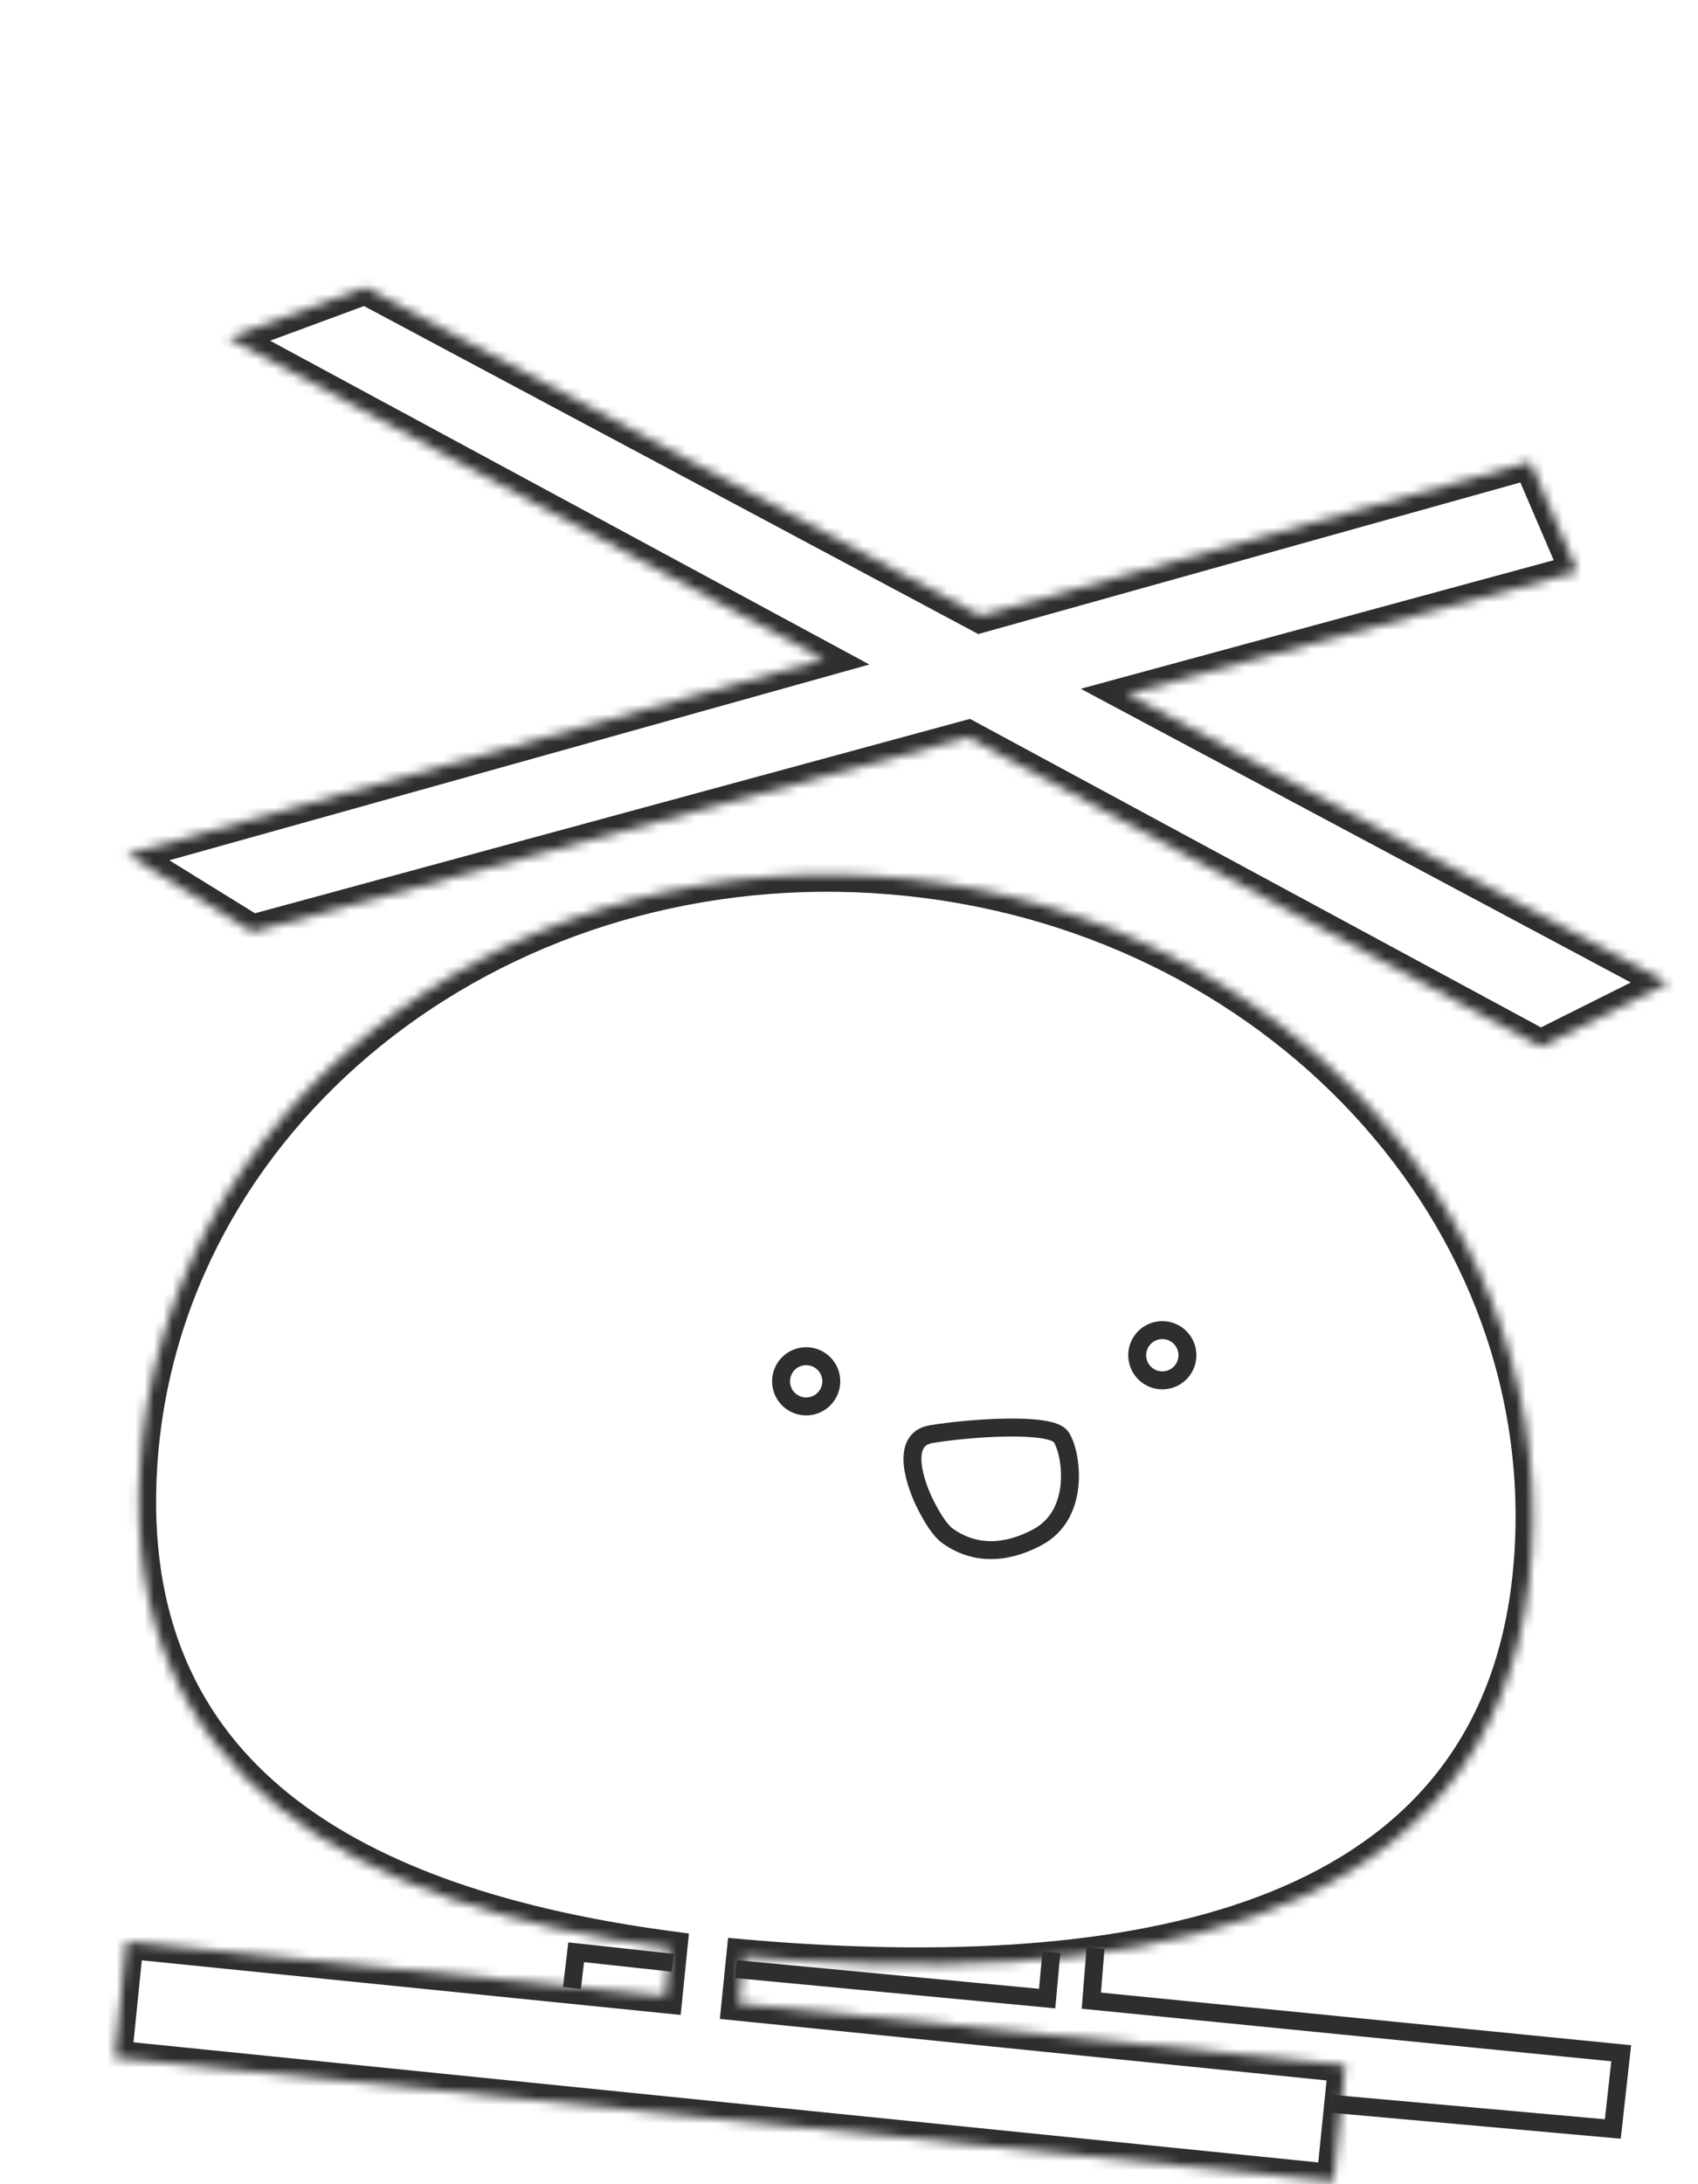 <svg width="182" height="234" viewBox="0 0 182 234" fill="none" xmlns="http://www.w3.org/2000/svg">
<mask id="path-1-inside-1_2309_2114" fill="white">
<path fill-rule="evenodd" clip-rule="evenodd" d="M86.02 210.076C127.211 212.577 161.895 203.744 164.171 166.258C166.446 128.771 134.9 96.355 93.709 93.855C52.519 91.354 17.282 119.715 15.006 157.202C12.999 190.256 37.721 204.184 71.834 208.73L71.315 213.855L13.556 208.002L12.295 220.445L70.054 226.298L70.054 226.298L77.913 227.094L77.913 227.094L142.94 233.683L144.201 221.24L79.174 214.651L79.685 209.601C81.77 209.788 83.883 209.946 86.02 210.076Z"/>
</mask>
<path d="M86.02 210.076L85.909 211.91L85.909 211.91L86.02 210.076ZM93.709 93.855L93.82 92.02L93.709 93.855ZM15.006 157.202L13.172 157.09L15.006 157.202ZM71.834 208.73L73.663 208.915L73.842 207.144L72.077 206.909L71.834 208.73ZM71.315 213.855L71.13 215.683L72.958 215.868L73.143 214.04L71.315 213.855ZM13.556 208.002L13.742 206.174L11.913 205.989L11.728 207.817L13.556 208.002ZM12.295 220.445L10.467 220.26L10.282 222.088L12.11 222.273L12.295 220.445ZM70.054 226.298L71.883 226.481L72.065 224.655L70.24 224.47L70.054 226.298ZM70.054 226.298L68.226 226.115L68.043 227.941L69.869 228.126L70.054 226.298ZM77.913 227.094L77.727 228.922L79.575 229.109L79.743 227.261L77.913 227.094ZM77.913 227.094L78.098 225.266L76.251 225.079L76.083 226.928L77.913 227.094ZM142.94 233.683L142.755 235.511L144.583 235.697L144.768 233.868L142.94 233.683ZM144.201 221.24L146.029 221.425L146.214 219.597L144.386 219.412L144.201 221.24ZM79.174 214.651L77.345 214.466L77.16 216.294L78.988 216.479L79.174 214.651ZM79.685 209.601L79.85 207.771L78.04 207.608L77.857 209.415L79.685 209.601ZM162.336 166.146C161.785 175.231 159.279 182.476 155.283 188.221C151.285 193.97 145.725 198.318 138.912 201.497C125.225 207.883 106.627 209.486 86.132 208.242L85.909 211.91C106.604 213.166 125.943 211.603 140.466 204.827C147.756 201.425 153.868 196.692 158.3 190.32C162.735 183.944 165.418 176.027 166.005 166.369L162.336 166.146ZM93.598 95.689C133.942 98.138 164.541 129.832 162.336 166.146L166.005 166.369C168.352 127.711 135.858 94.573 93.82 92.02L93.598 95.689ZM16.84 157.313C19.045 120.998 53.254 93.239 93.598 95.689L93.82 92.02C51.783 89.468 15.519 118.432 13.172 157.09L16.84 157.313ZM72.077 206.909C55.154 204.653 40.836 200.098 31.025 192.224C21.326 184.439 15.87 173.284 16.84 157.313L13.172 157.09C12.135 174.174 18.036 186.51 28.725 195.09C39.301 203.579 54.401 208.261 71.592 210.551L72.077 206.909ZM70.006 208.545L69.487 213.669L73.143 214.04L73.663 208.915L70.006 208.545ZM71.5 212.027L13.742 206.174L13.371 209.83L71.13 215.683L71.5 212.027ZM11.728 207.817L10.467 220.26L14.123 220.63L15.384 208.187L11.728 207.817ZM12.11 222.273L69.869 228.126L70.24 224.47L12.481 218.617L12.11 222.273ZM68.226 226.115L68.226 226.115L71.883 226.481L71.883 226.481L68.226 226.115ZM69.869 228.126L77.727 228.922L78.098 225.266L70.24 224.47L69.869 228.126ZM79.743 227.261L79.743 227.26L76.083 226.928L76.083 226.928L79.743 227.261ZM77.727 228.922L142.755 235.511L143.125 231.855L78.098 225.266L77.727 228.922ZM144.768 233.868L146.029 221.425L142.373 221.055L141.112 233.498L144.768 233.868ZM144.386 219.412L79.359 212.823L78.988 216.479L144.016 223.068L144.386 219.412ZM81.002 214.836L81.513 209.786L77.857 209.415L77.345 214.466L81.002 214.836ZM86.132 208.242C84.011 208.113 81.916 207.957 79.85 207.771L79.52 211.431C81.624 211.62 83.755 211.779 85.909 211.91L86.132 208.242Z" fill="#2E2E2E" mask="url(#path-1-inside-1_2309_2114)"/>
<mask id="path-3-inside-2_2309_2114" fill="white">
<path fill-rule="evenodd" clip-rule="evenodd" d="M120.79 74.35L178.798 105.309L165.139 112.141L103.742 78.982L27.042 99.824L13.616 91.525L88.307 70.646L24.501 36.187L39.151 30.778L105.071 65.96L164.012 49.484L169.056 61.234L120.79 74.35Z"/>
</mask>
<path d="M178.798 105.309L179.663 103.688L182.8 105.362L179.62 106.952L178.798 105.309ZM120.79 74.35L119.925 75.971L115.84 73.791L120.309 72.576L120.79 74.35ZM165.139 112.141L165.961 113.784L165.106 114.211L164.266 113.757L165.139 112.141ZM103.742 78.982L103.26 77.209L103.969 77.016L104.615 77.365L103.742 78.982ZM27.042 99.824L27.524 101.597L26.754 101.806L26.076 101.387L27.042 99.824ZM13.616 91.525L12.65 93.088L9.085 90.883L13.122 89.755L13.616 91.525ZM88.307 70.646L89.18 69.03L93.183 71.191L88.802 72.416L88.307 70.646ZM24.501 36.187L23.628 37.804L20.05 35.872L23.864 34.463L24.501 36.187ZM39.151 30.778L38.514 29.054L39.288 28.768L40.016 29.157L39.151 30.778ZM105.071 65.96L105.566 67.73L104.856 67.928L104.206 67.581L105.071 65.96ZM164.012 49.484L163.517 47.715L165.066 47.282L165.701 48.76L164.012 49.484ZM169.056 61.234L170.744 60.51L171.578 62.453L169.538 63.008L169.056 61.234ZM177.933 106.93L119.925 75.971L121.656 72.729L179.663 103.688L177.933 106.93ZM164.317 110.497L177.976 103.665L179.62 106.952L165.961 113.784L164.317 110.497ZM104.615 77.365L166.012 110.524L164.266 113.757L102.869 80.599L104.615 77.365ZM26.56 98.051L103.26 77.209L104.224 80.755L27.524 101.597L26.56 98.051ZM14.582 89.962L28.008 98.261L26.076 101.387L12.65 93.088L14.582 89.962ZM88.802 72.416L14.111 93.294L13.122 89.755L87.812 68.877L88.802 72.416ZM25.374 34.57L89.18 69.03L87.434 72.263L23.628 37.804L25.374 34.57ZM39.787 32.502L25.137 37.911L23.864 34.463L38.514 29.054L39.787 32.502ZM104.206 67.581L38.285 32.399L40.016 29.157L105.936 64.339L104.206 67.581ZM164.507 51.254L105.566 67.73L104.577 64.191L163.517 47.715L164.507 51.254ZM167.367 61.959L162.324 50.209L165.701 48.76L170.744 60.51L167.367 61.959ZM120.309 72.576L168.574 59.461L169.538 63.008L121.272 76.123L120.309 72.576Z" fill="#2E2E2E" mask="url(#path-3-inside-2_2309_2114)"/>
<circle cx="86.41" cy="147.985" r="2.692" transform="rotate(-9.515 86.41 147.985)" stroke="#2E2E2E" stroke-width="1.923"/>
<circle cx="124.583" cy="145.191" r="2.692" transform="rotate(-9.515 124.583 145.191)" stroke="#2E2E2E" stroke-width="1.923"/>
<path d="M99.781 153.652C96.406 154.218 98.095 159.119 99.361 161.499L99.361 161.499C99.783 162.293 100.628 163.879 101.612 164.578C103.169 165.683 106.394 167.233 111.174 164.703C115.954 162.174 114.827 155.451 113.702 153.911C112.577 152.372 103.999 152.945 99.781 153.652Z" stroke="#2E2E2E" stroke-width="1.923"/>
<path d="M61.304 212.986L61.755 209.154L72.122 210.281" stroke="#2E2E2E" stroke-width="1.923"/>
<path d="M78.883 210.957L112.24 214.113L112.691 209.154" stroke="#2E2E2E" stroke-width="1.923"/>
<path d="M117.424 208.703L116.974 214.338L173.77 219.972L172.868 228.086L142.667 225.382" stroke="#2E2E2E" stroke-width="1.923"/>
</svg>
